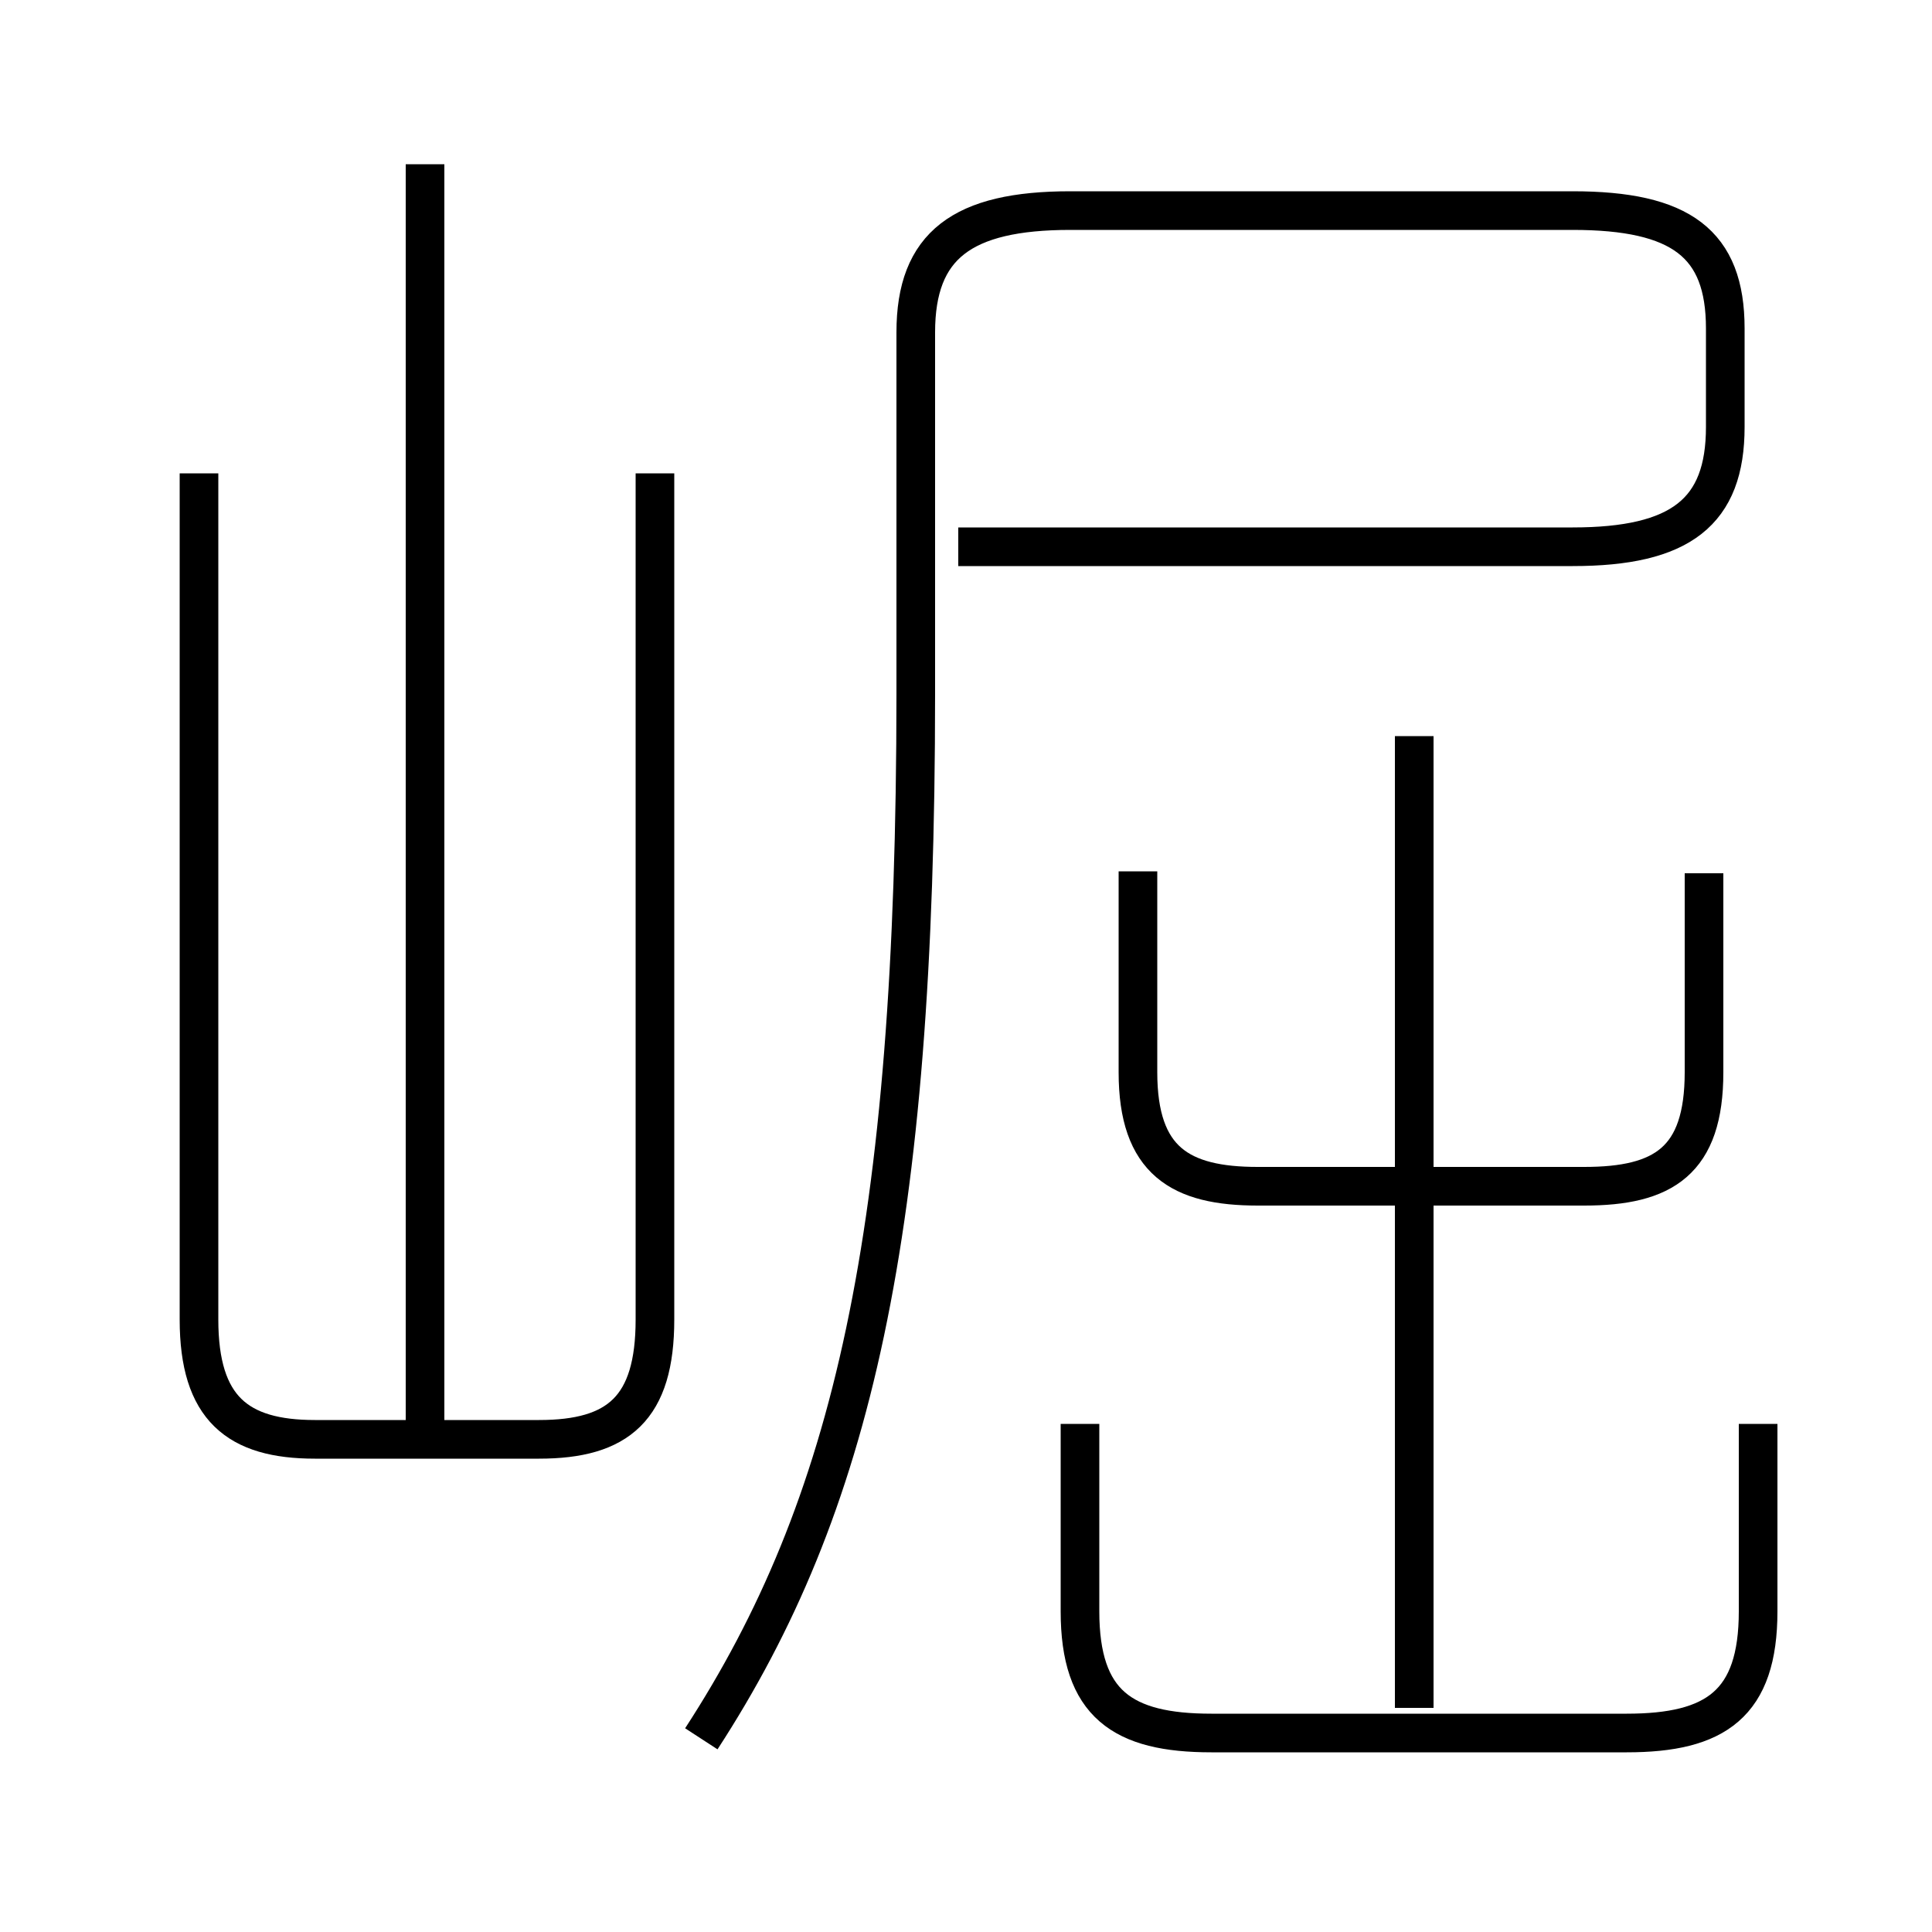 <?xml version='1.0' encoding='utf8'?>
<svg viewBox="0.0 -6.0 50.0 50.0" version="1.1" xmlns="http://www.w3.org/2000/svg">
<rect x="0.0" y="-6.0" width="50.0" height="50.0" fill="#808080" stroke="none"/>
<rect x="-1000" y="-1000" width="2000" height="2000" stroke="white" fill="white"/>
<g style="fill:white;stroke:#000000;  stroke-width:1">
<path d="M 18.15 1.0 C 22.05 -5.0 23.7 -12.05 23.7 -26.05 L 23.7 -35.4 C 23.7 -37.65 24.9 -38.55 27.7 -38.55 L 40.7 -38.55 C 43.5 -38.55 44.65 -37.7 44.65 -35.5 L 44.65 -32.95 C 44.65 -30.75 43.5 -29.85 40.7 -29.85 L 24.8 -29.85 M 5.15 -31.75 L 5.15 -9.85 C 5.15 -7.55 6.15 -6.75 8.15 -6.75 L 13.95 -6.75 C 16.0 -6.75 16.95 -7.55 16.95 -9.85 L 16.95 -31.75 M 11.0 -6.65 L 11.0 -39.75 M 27.95 -7.15 L 27.95 -2.3 C 27.95 0.1 29.05 0.85 31.35 0.85 L 42.1 0.85 C 44.4 0.85 45.5 0.1 45.5 -2.3 L 45.5 -7.15 M 36.6 0.2 L 36.6 -24.95 M 29.45 -21.45 L 29.45 -16.25 C 29.45 -13.95 30.55 -13.3 32.55 -13.3 L 41.0 -13.3 C 43.05 -13.3 44.1 -13.95 44.1 -16.25 L 44.1 -21.4" transform="translate(0.0 38.0)" />
</g>
</svg>